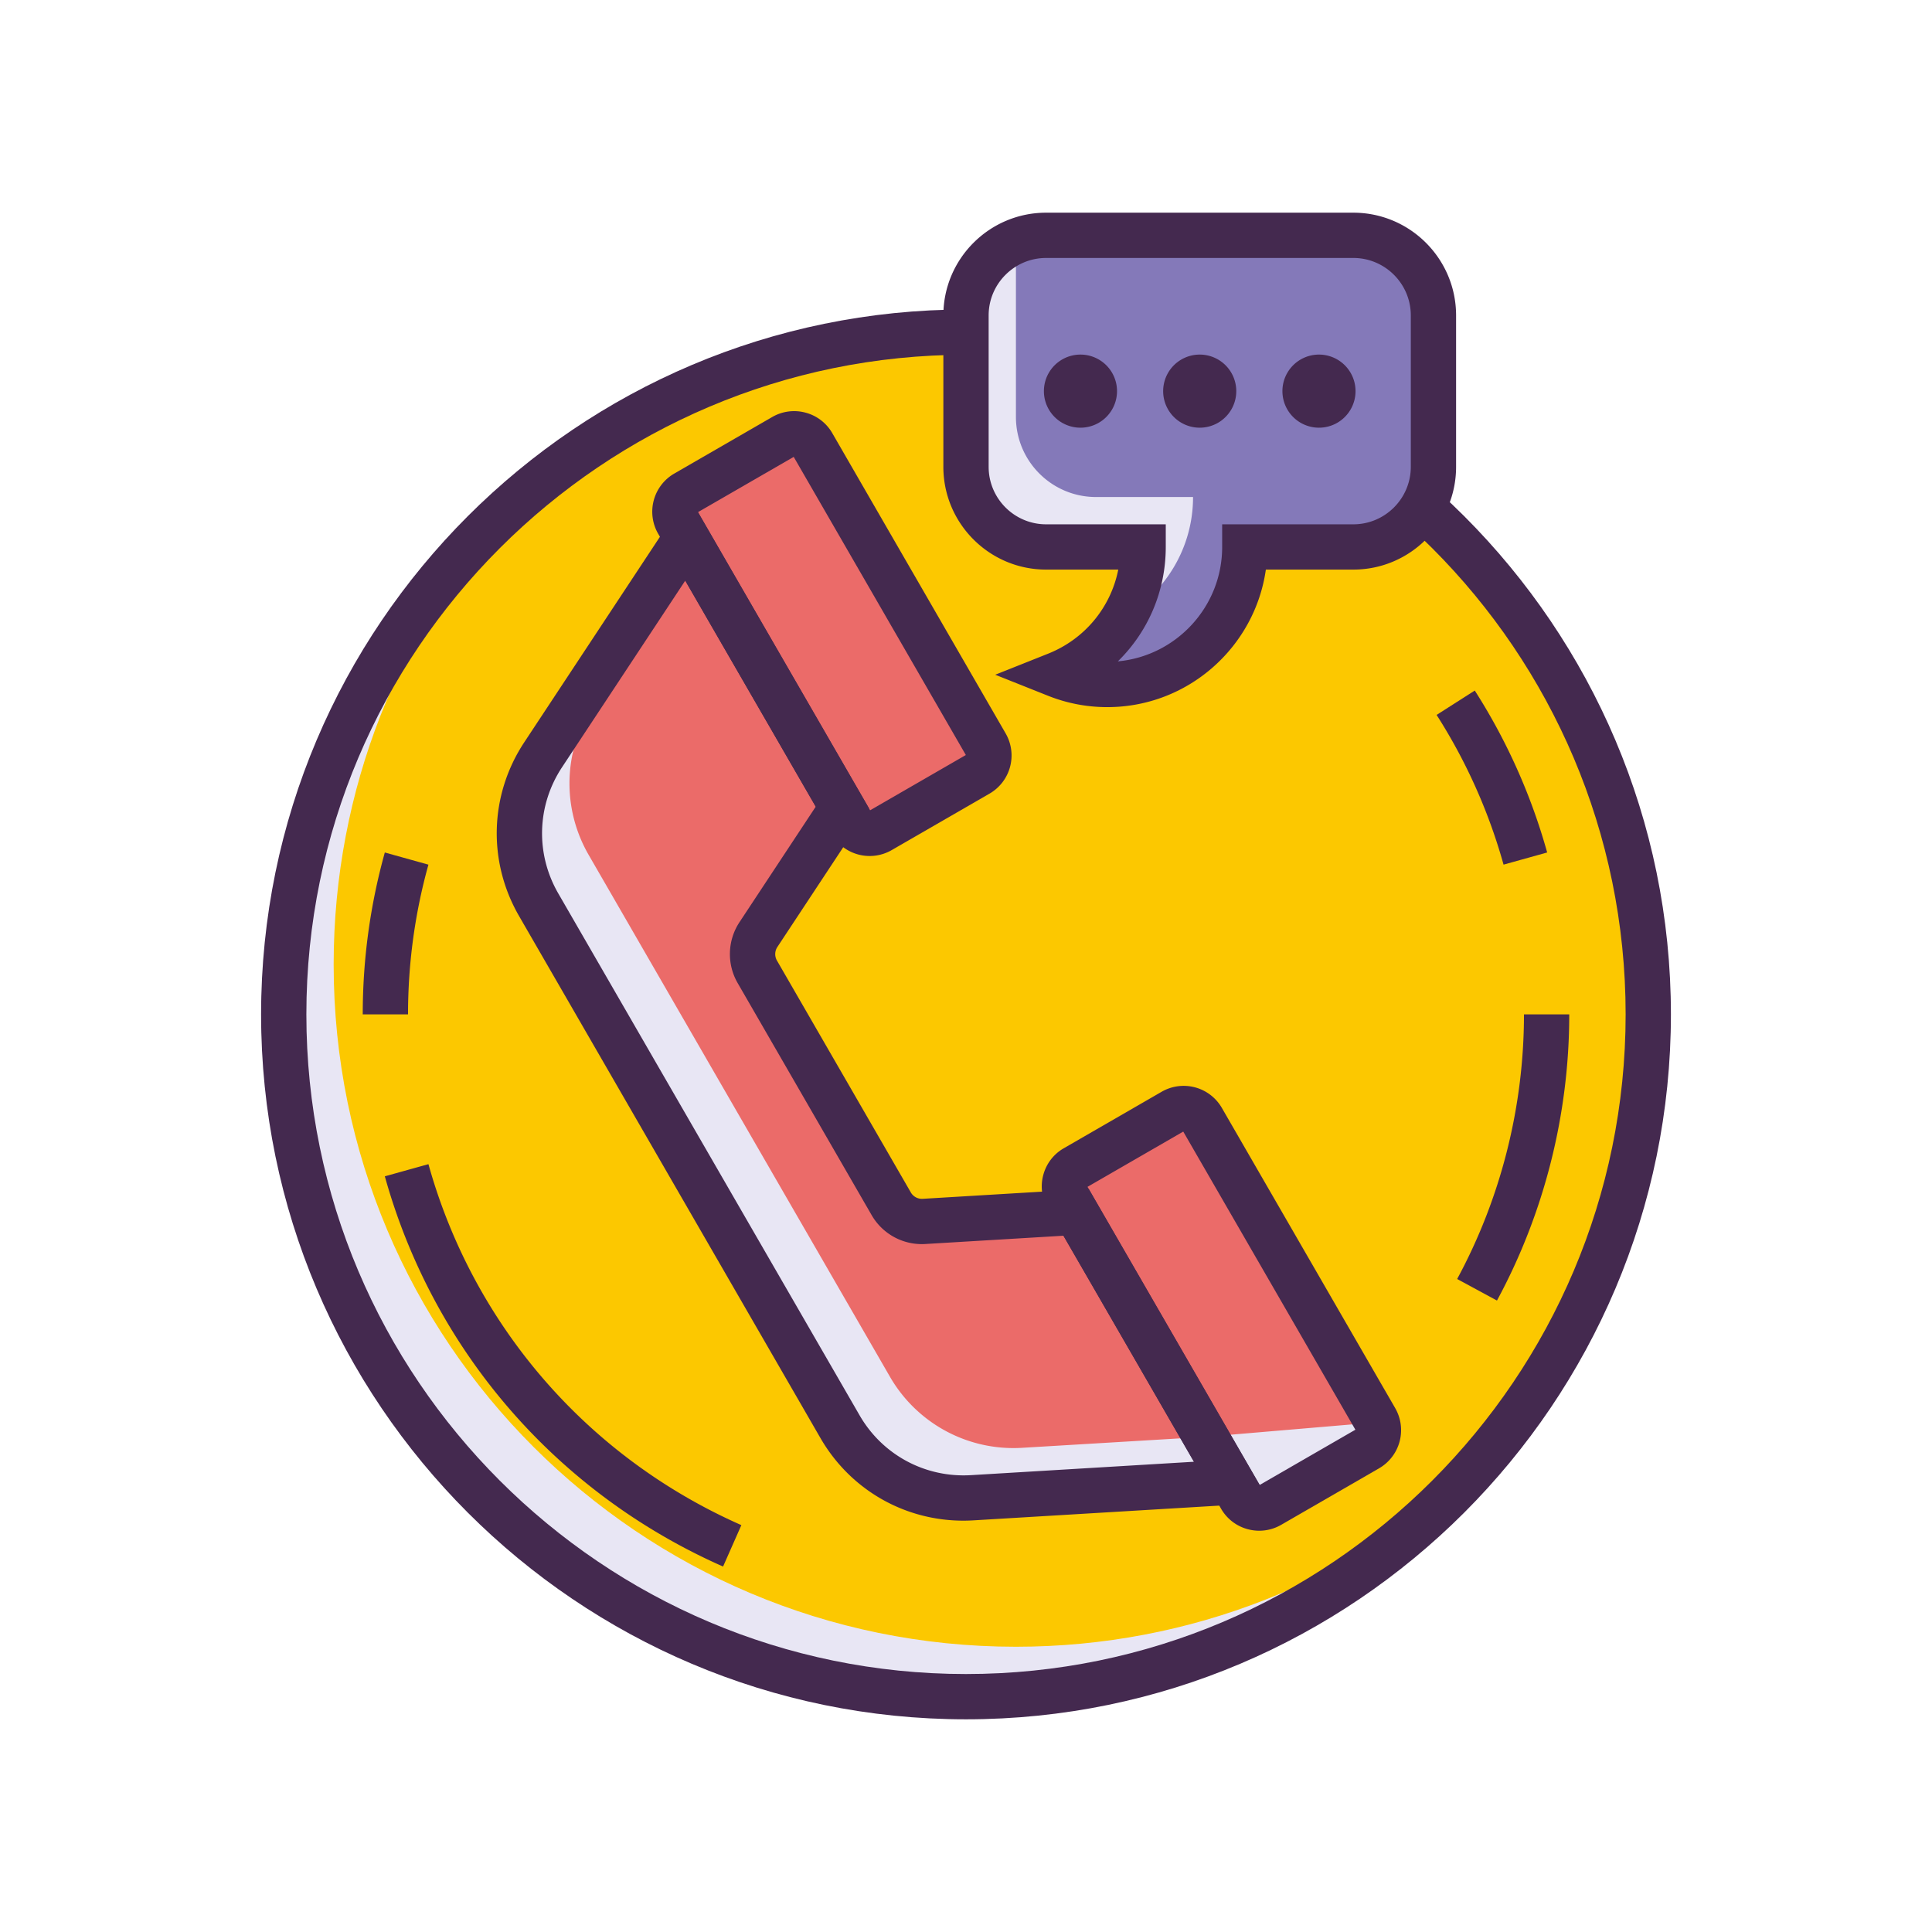 <?xml version="1.0" standalone="no"?><!DOCTYPE svg PUBLIC "-//W3C//DTD SVG 1.1//EN" "http://www.w3.org/Graphics/SVG/1.1/DTD/svg11.dtd"><svg t="1690528249615" class="icon" viewBox="0 0 1024 1024" version="1.1" xmlns="http://www.w3.org/2000/svg" p-id="22693" xmlns:xlink="http://www.w3.org/1999/xlink" width="200" height="200"><path d="M512 537.652m-361.62 0a361.62 361.62 0 1 0 723.24 0 361.62 361.62 0 1 0-723.24 0Z" fill="#E8E6F4" p-id="22694"></path><path d="M512 176.032c-93.124 0-178.02 35.212-242.12 93.032-57.824 64.1-93.036 148.996-93.036 242.124 0 199.716 161.904 361.62 361.62 361.62 93.124 0 178.02-35.212 242.12-93.036 57.824-64.1 93.036-148.996 93.036-242.12 0-199.72-161.904-361.62-361.62-361.62z" fill="#FCC800" p-id="22695"></path><path d="M729.808 753.832a12.168 12.168 0 0 0-0.72-1.472l-91.872-159.168a11.34 11.34 0 0 0-15.5-4.16l-30.284 17.468-19.092 11.04-2.496 1.436a11.336 11.336 0 0 0-4.16 15.5l4.652 8.052-80.492 4.84a18.904 18.904 0 0 1-17.504-9.416l-70.928-122.8a19.028 19.028 0 0 1 0.604-19.888l44.46-67.296 4.196 7.256 0.452 0.796a11.288 11.288 0 0 0 15.464 4.16l51.908-29.944a11.312 11.312 0 0 0 4.84-13.988 10.676 10.676 0 0 0-0.72-1.512l-91.872-159.132a11.328 11.328 0 0 0-15.5-4.16l-30.284 17.468-21.588 12.476a11.36 11.36 0 0 0-4.16 15.5l4.648 8.052-75.992 115.084a75.628 75.628 0 0 0-2.38 79.472l159.736 276.676a75.584 75.584 0 0 0 70.02 37.656l137.656-8.244 4.652 8.052a11.4 11.4 0 0 0 15.5 4.16l51.872-29.98a11.26 11.26 0 0 0 4.884-13.984z" fill="#E8E6F4" p-id="22696"></path><path d="M637.22 593.192a11.34 11.34 0 0 0-15.5-4.16l-49.376 28.508-2.496 1.436a11.336 11.336 0 0 0-4.16 15.5l4.652 8.052-80.492 4.84a18.904 18.904 0 0 1-17.504-9.416l-70.928-122.8a19.028 19.028 0 0 1 0.604-19.888l44.46-67.296 5.36 9.264 71.504-40.988c-0.188-0.528-92.592-160.644-92.592-160.644a11.328 11.328 0 0 0-15.5-4.16l-23.064 13.3-7.22 4.164-21.588 12.476a11.36 11.36 0 0 0-4.16 15.5l4.648 8.052 4.196 7.26-53.72 81.376a75.628 75.628 0 0 0-2.38 79.472l159.736 276.676a75.584 75.584 0 0 0 70.02 37.656l97.316-5.824 90.776-7.712c-0.192-0.492-92.592-160.644-92.592-160.644z" fill="#EB6B69" p-id="22697"></path><path d="M533.028 388.748l-91.888-159.152a23.168 23.168 0 0 0-14.172-10.88 23.2 23.2 0 0 0-17.716 2.332l-51.876 29.948a23.368 23.368 0 0 0-8.544 31.888l91.892 159.16a23.36 23.36 0 0 0 31.88 8.536l51.876-29.948a23.36 23.36 0 0 0 8.548-31.884z m-71.848 40.716L369.944 271.448l50.74-29.288 91.232 158.016-50.736 29.288zM739.488 746.344l-91.892-159.152a23.364 23.364 0 0 0-31.884-8.544l-51.876 29.948a23.184 23.184 0 0 0-10.876 14.172 23.16 23.16 0 0 0 2.332 17.712l91.888 159.152a23.168 23.168 0 0 0 14.172 10.88 23.212 23.212 0 0 0 17.716-2.332l51.876-29.948a23.368 23.368 0 0 0 8.544-31.888z m-71.848 40.724l-91.232-158.016 50.736-29.288 91.236 158.016-50.74 29.288z" fill="#44294F" p-id="22698"></path><path d="M577.024 630.116l-87.908 5.276a6.8 6.8 0 0 1-6.396-3.44l-70.9-122.804a6.848 6.848 0 0 1 0.22-7.252l48.52-73.496-96-166.276-86.696 131.304c-18.404 27.876-19.46 63.16-2.756 92.084l159.732 276.66c15.796 27.368 44.472 43.812 75.752 43.812 1.784 0 3.576-0.056 5.372-0.164l157.072-9.424-96.012-166.28z m-62.504 151.752c-24.132 1.416-46.772-10.696-58.904-31.696l-159.732-276.66c-12.124-21-11.356-46.616 2.008-66.856l65.3-98.904 69.164 119.8-40.344 61.112a30.72 30.72 0 0 0-0.976 32.48l70.9 122.804a30.696 30.696 0 0 0 28.616 15.396l73.1-4.388 69.168 119.8-118.3 7.112z" fill="#44294F" p-id="22699"></path><path d="M512 164.032c-206.016 0-373.62 167.604-373.62 373.62S305.984 911.272 512 911.272s373.62-167.604 373.62-373.62S718.016 164.032 512 164.032z m0 723.24c-192.78 0-349.62-156.84-349.62-349.62S319.22 188.032 512 188.032s349.62 156.84 349.62 349.62-156.84 349.62-349.62 349.62z" fill="#44294F" p-id="22700"></path><path d="M807.736 537.652c0 48.916-12.248 97.416-35.416 140.244l21.108 11.42c25.064-46.328 38.308-98.768 38.308-151.664h-24zM781.66 366.008l-20.228 12.916a294.212 294.212 0 0 1 35.484 79.352l23.116-6.444a317.84 317.84 0 0 0-38.372-85.824zM203.96 451.84a319.468 319.468 0 0 0-11.696 85.812h24c0-26.932 3.636-53.636 10.812-79.368l-23.116-6.444zM227.08 617.028l-23.116 6.444c25.812 92.532 91.156 167.916 179.276 206.832l9.696-21.952c-81.528-36.004-141.984-105.74-165.856-191.324z" fill="#44294F" p-id="22701"></path><path d="M717.3 124.728h-162.844c-23.448 0-42.456 19.008-42.456 42.456V247.44c0 23.448 19.008 42.456 42.456 42.456h51.416c0 30.736-19.032 57.008-45.944 67.728a72.6 72.6 0 0 0 26.948 5.168c40.26 0 72.896-32.636 72.896-72.896h57.524c23.448 0 42.456-19.008 42.456-42.456V167.184c0-23.448-19.004-42.456-42.452-42.456z" fill="#E8E6F4" p-id="22702"></path><path d="M717.3 124.728h-162.844a42.28 42.28 0 0 0-13.692 2.3 42.28 42.28 0 0 0-2.3 13.692v80.256c0 23.448 19.008 42.456 42.456 42.456h51.42c0 26.92-14.6 50.416-36.308 63.036a72.004 72.004 0 0 1-4.232 6.384 73.12 73.12 0 0 1-31.868 24.772 72.6 72.6 0 0 0 26.948 5.168c26.924 0 50.384-14.64 63.004-36.352l0.004-0.008c0.736-1.268 1.428-2.552 2.088-3.864 0.152-0.296 0.288-0.604 0.436-0.904 1.008-2.076 1.916-4.2 2.728-6.376 0.272-0.724 0.548-1.444 0.796-2.18a69.496 69.496 0 0 0 1.968-7.016c0.184-0.816 0.376-1.628 0.532-2.456a73.28 73.28 0 0 0 1.004-7.2c0.196-2.156 0.332-4.332 0.332-6.54h57.524c18.652 0 34.456-12.044 40.156-28.764a41.528 41.528 0 0 0 1.072-3.716c0.196-0.808 0.372-1.616 0.52-2.44 0.108-0.588 0.188-1.18 0.272-1.776 0.084-0.62 0.18-1.232 0.24-1.856 0.124-1.288 0.196-2.584 0.196-3.904V167.184c0-23.448-19.004-42.456-42.452-42.456z" fill="#8479B9" p-id="22703"></path><path d="M717.296 112.728h-162.84c-30.028 0-54.456 24.428-54.456 54.456V247.44c0 30.028 24.428 54.456 54.456 54.456h38.248c-3.96 19.984-17.7 36.804-37.216 44.58l-27.996 11.148 28 11.148a84.44 84.44 0 0 0 31.388 6.02c42.74 0 78.204-31.744 84.052-72.896h46.368c30.028 0 54.456-24.428 54.456-54.456V167.184c-0.004-30.028-24.432-54.456-54.46-54.456z m30.456 134.712c0 16.792-13.664 30.456-30.456 30.456h-69.524v12c0 31.688-24.328 57.796-55.284 60.636 15.972-15.612 25.388-37.228 25.388-60.636v-12h-63.416c-16.792 0-30.456-13.664-30.456-30.456V167.184c0-16.792 13.664-30.456 30.456-30.456h162.84c16.792 0 30.456 13.664 30.456 30.456V247.44z" fill="#44294F" p-id="22704"></path><path d="M572.668 207.312m-19.376 0a19.376 19.376 0 1 0 38.752 0 19.376 19.376 0 1 0-38.752 0Z" fill="#44294F" p-id="22705"></path><path d="M635.876 207.312m-19.376 0a19.376 19.376 0 1 0 38.752 0 19.376 19.376 0 1 0-38.752 0Z" fill="#44294F" p-id="22706"></path><path d="M699.084 207.312m-19.376 0a19.376 19.376 0 1 0 38.752 0 19.376 19.376 0 1 0-38.752 0Z" fill="#44294F" p-id="22707"></path></svg>